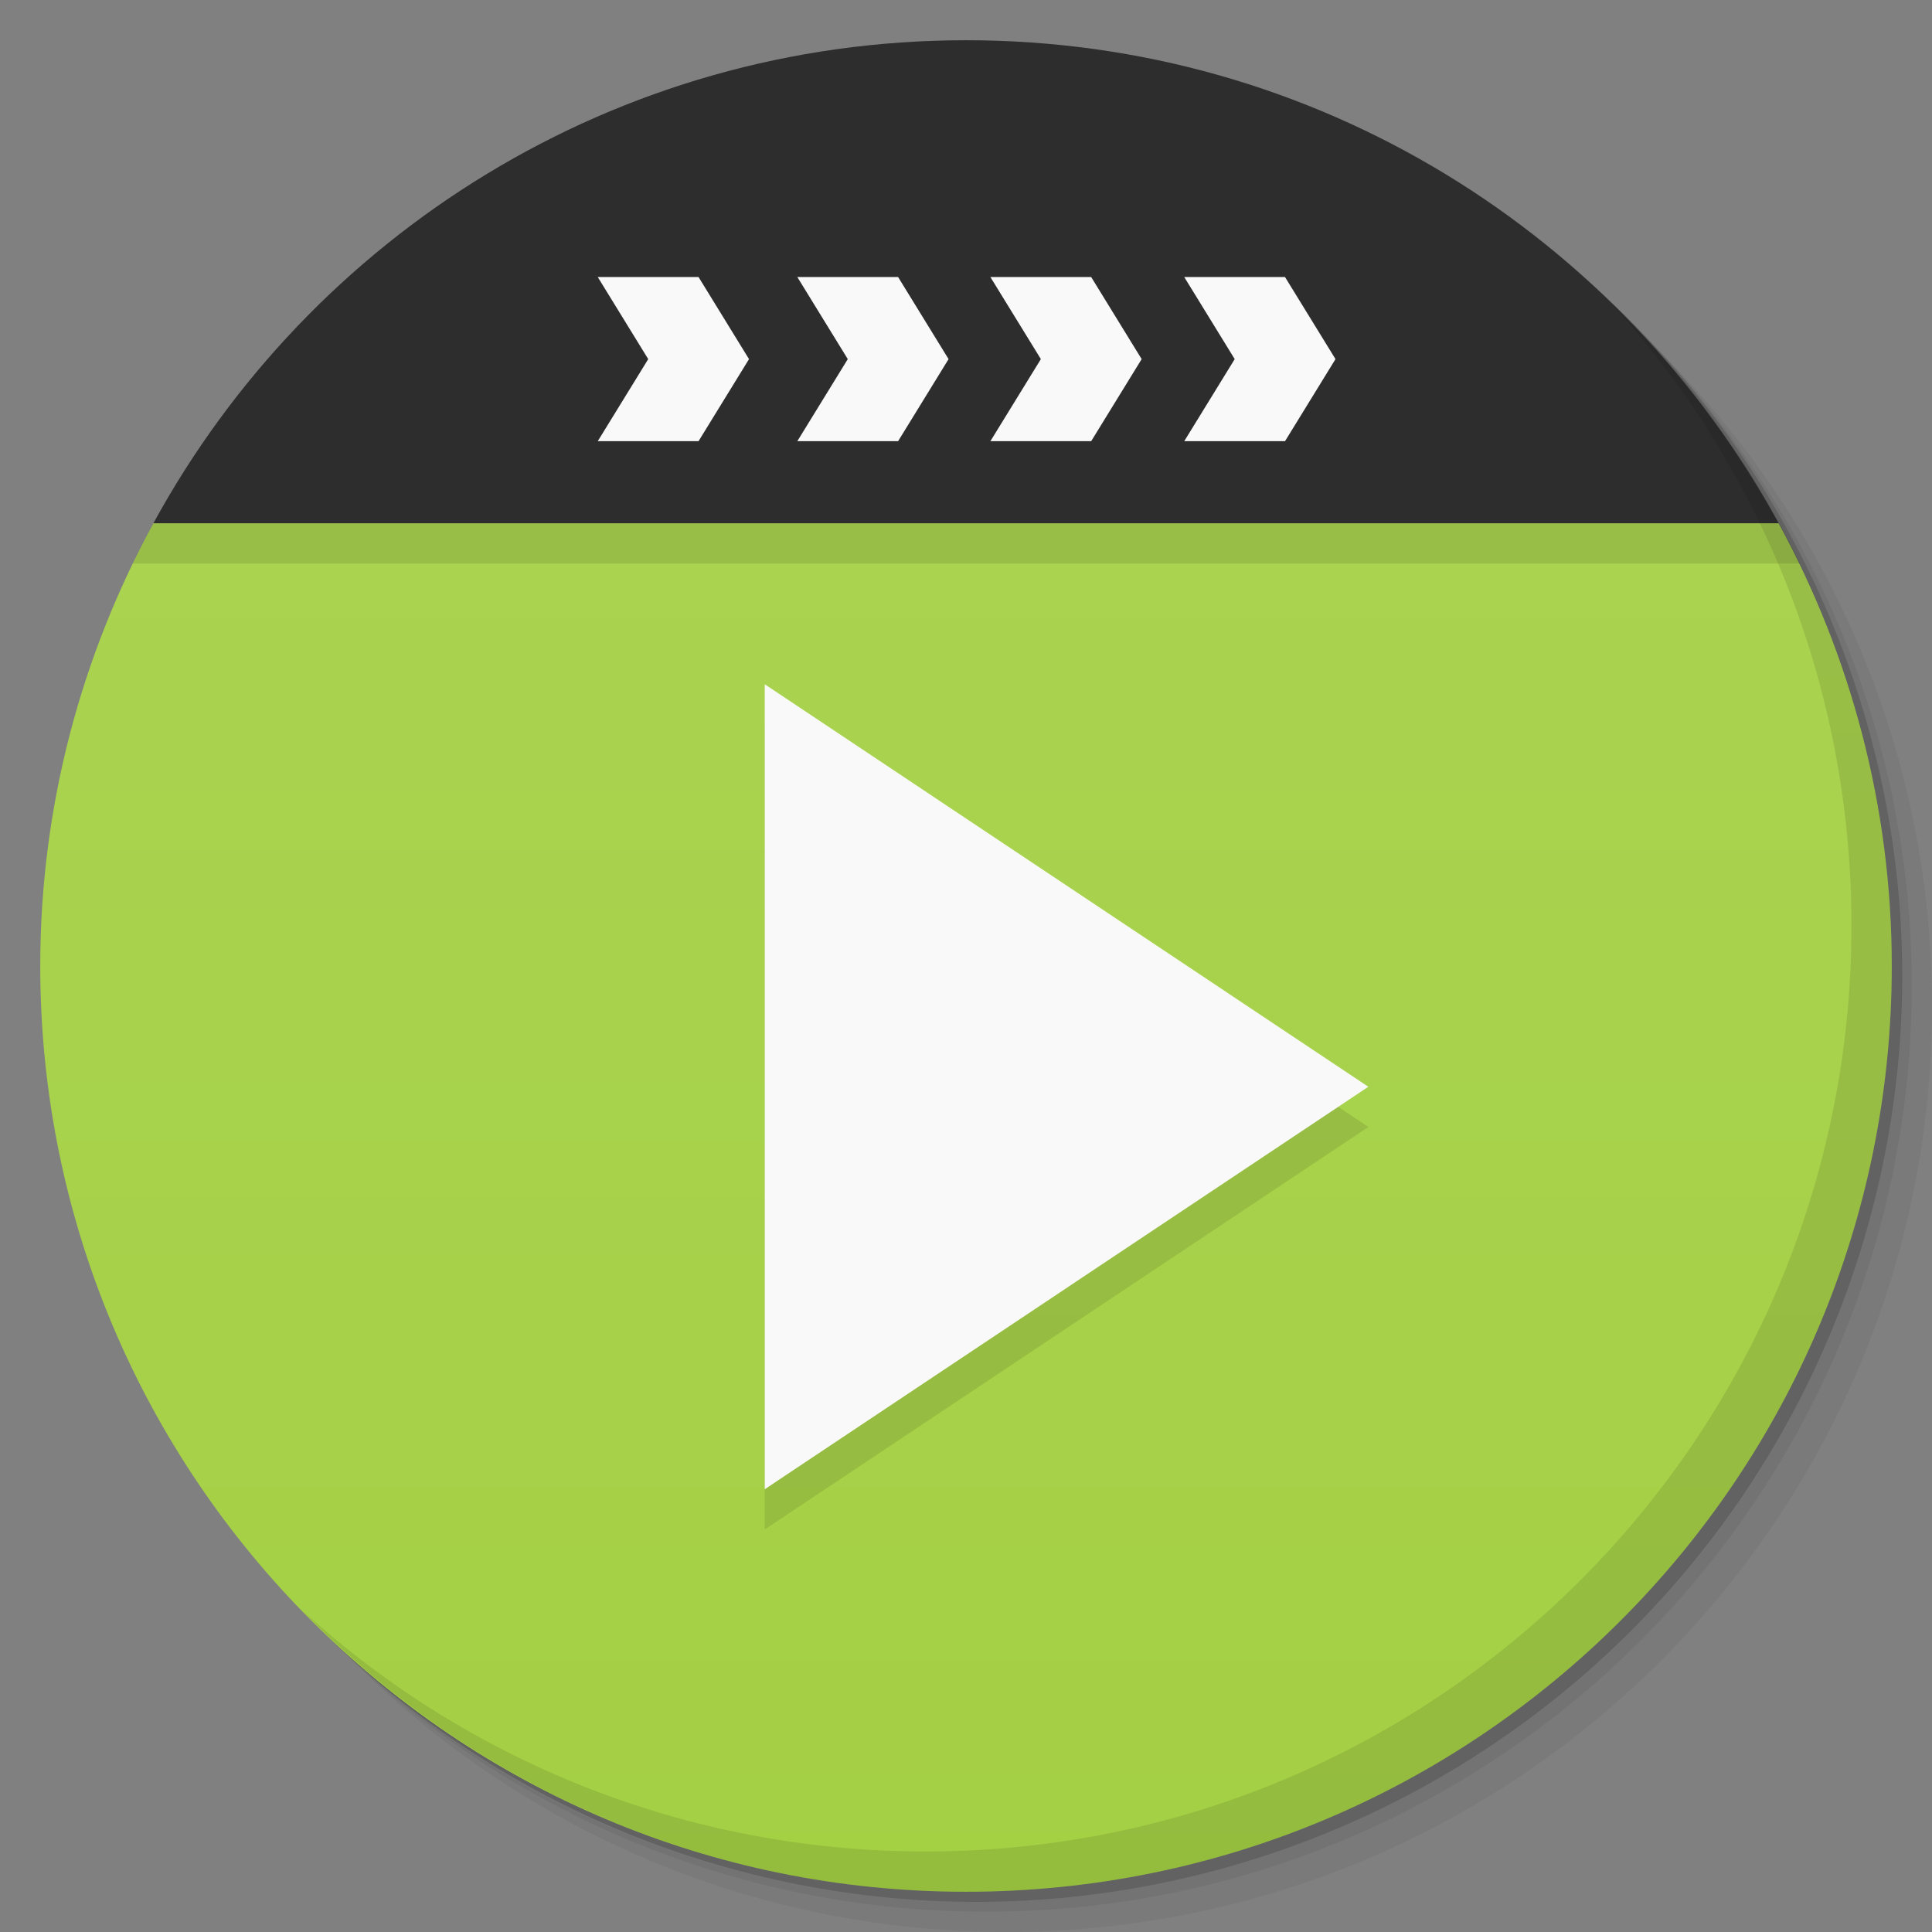 <?xml version="1.0" encoding="UTF-8" standalone="no"?>
<svg
   xmlns:dc="http://purl.org/dc/elements/1.1/"
   xmlns:cc="http://creativecommons.org/ns#"
   xmlns:rdf="http://www.w3.org/1999/02/22-rdf-syntax-ns#"
   xmlns:svg="http://www.w3.org/2000/svg"
   xmlns="http://www.w3.org/2000/svg"
   xmlns:xlink="http://www.w3.org/1999/xlink"
   xmlns:sodipodi="http://sodipodi.sourceforge.net/DTD/sodipodi-0.dtd"
   xmlns:inkscape="http://www.inkscape.org/namespaces/inkscape"
   viewBox="0 0 48 48"
   id="svg2"
   version="1.1"
   inkscape:version="0.48.4 r9939"
   width="100%"
   height="100%"
   sodipodi:docname="rosamp.svg">
  <rect x="0" y="0" width="48" height="48" fill="#808080" stroke="none"/>
  <sodipodi:namedview
     pagecolor="#ffffff"
     bordercolor="#666666"
     borderopacity="1"
     objecttolerance="10"
     gridtolerance="10"
     guidetolerance="10"
     inkscape:pageopacity="0"
     inkscape:pageshadow="2"
     inkscape:window-width="640"
     inkscape:window-height="480"
     id="namedview81"
     showgrid="false"
     inkscape:zoom="4.9166667"
     inkscape:cx="24"
     inkscape:cy="22.372881"
     inkscape:window-x="0"
     inkscape:window-y="0"
     inkscape:window-maximized="0"
     inkscape:current-layer="svg2" />
  <defs
     id="defs4">
    <linearGradient
       id="linearGradient3764"
       x1="1"
       x2="47"
       gradientUnits="userSpaceOnUse"
       gradientTransform="matrix(0,-1,1,0,-1.5e-6,48)">
      <stop
         stop-color="#a4d044"
         stop-opacity="1"
         id="stop7" />
      <stop
         offset="1"
         stop-color="#acd454"
         stop-opacity="1"
         id="stop9" />
    </linearGradient>
    <clipPath
       id="clipPath-689848442">
      <g
         transform="translate(0,-1004.362)"
         id="g12">
        <path
           d="m -24 13 c 0 1.105 -0.672 2 -1.5 2 -0.828 0 -1.5 -0.895 -1.5 -2 0 -1.105 0.672 -2 1.5 -2 0.828 0 1.5 0.895 1.5 2 z"
           transform="matrix(15.333,0,0,11.5,415,878.862)"
           fill="#1890d0"
           id="path14" />
      </g>
    </clipPath>
    <clipPath
       id="clipPath-702269474">
      <g
         transform="translate(0,-1004.362)"
         id="g17">
        <path
           d="m -24 13 c 0 1.105 -0.672 2 -1.5 2 -0.828 0 -1.5 -0.895 -1.5 -2 0 -1.105 0.672 -2 1.5 -2 0.828 0 1.5 0.895 1.5 2 z"
           transform="matrix(15.333,0,0,11.5,415,878.862)"
           fill="#1890d0"
           id="path19" />
      </g>
    </clipPath>
    <linearGradient
       inkscape:collect="always"
       xlink:href="#linearGradient3764"
       id="linearGradient3087"
       gradientUnits="userSpaceOnUse"
       gradientTransform="matrix(0,-1,1,0,-1.5e-6,48)"
       x1="1"
       x2="47" />
    <linearGradient
       inkscape:collect="always"
       xlink:href="#linearGradient3764"
       id="linearGradient3090"
       gradientUnits="userSpaceOnUse"
       gradientTransform="matrix(0,-1,1,0,-1.5e-6,48)"
       x1="1"
       x2="47" />
    <linearGradient
       inkscape:collect="always"
       xlink:href="#linearGradient3764"
       id="linearGradient3099"
       gradientUnits="userSpaceOnUse"
       gradientTransform="matrix(0,-1,1,0,-1.5e-6,48)"
       x1="1"
       x2="47" />
    <linearGradient
       inkscape:collect="always"
       xlink:href="#linearGradient3764"
       id="linearGradient3102"
       gradientUnits="userSpaceOnUse"
       gradientTransform="matrix(0,-1,1,0,-1.5e-6,48)"
       x1="1"
       x2="47" />
  </defs>
  <g
     id="g21">
    <g
       transform="translate(0,-1004.362)"
       id="g23">
      <path
         d="m 25 1006.36 c -12.703 0 -23 10.298 -23 23 0 6.367 2.601 12.12 6.781 16.281 4.085 3.712 9.514 5.969 15.469 5.969 12.703 0 23 -10.297 23 -23 0 -5.954 -2.256 -11.384 -5.969 -15.469 -4.165 -4.181 -9.914 -6.781 -16.281 -6.781 z m 16.281 6.781 c 3.854 4.113 6.219 9.637 6.219 15.719 0 12.703 -10.297 23 -23 23 -6.081 0 -11.606 -2.364 -15.719 -6.219 4.16 4.144 9.883 6.719 16.219 6.719 12.703 0 23 -10.297 23 -23 0 -6.335 -2.575 -12.06 -6.719 -16.219 z"
         opacity="0.05"
         id="path25" />
      <path
         d="m 41.28 1013.14 c 3.712 4.085 5.969 9.514 5.969 15.469 0 12.703 -10.297 23 -23 23 -5.954 0 -11.384 -2.256 -15.469 -5.969 4.113 3.854 9.637 6.219 15.719 6.219 12.703 0 23 -10.297 23 -23 0 -6.081 -2.364 -11.606 -6.219 -15.719 z"
         opacity="0.1"
         id="path27" />
      <path
         transform="matrix(15.333,0,0,11.5,415.25,879.112)"
         d="m -24 13 a 1.5 2 0 1 1 -3 0 1.5 2 0 1 1 3 0 z"
         opacity="0.2"
         id="path29" />
    </g>
  </g>
  <path
     style="fill:url(#linearGradient3102);fill-opacity:1"
     d="M 20.781 1.219 C 20.306 1.285 19.84 1.374 19.375 1.469 C 19.837 1.375 20.309 1.285 20.781 1.219 z M 27.219 1.219 C 27.691 1.285 28.163 1.375 28.625 1.469 C 28.16 1.374 27.694 1.285 27.219 1.219 z M 19.094 1.531 C 18.633 1.632 18.169 1.747 17.719 1.875 C 18.176 1.745 18.625 1.633 19.094 1.531 z M 17.719 1.875 C 17.296 1.995 16.882 2.138 16.469 2.281 C 16.884 2.137 17.293 1.996 17.719 1.875 z M 28.906 1.531 C 29.375 1.633 29.824 1.745 30.281 1.875 C 29.831 1.747 29.367 1.632 28.906 1.531 z M 30.281 1.875 C 30.707 1.996 31.116 2.137 31.531 2.281 C 31.118 2.138 30.704 1.995 30.281 1.875 z M 9.375 6.25 C 9.063 6.508 8.767 6.789 8.469 7.062 C 8.765 6.791 9.065 6.506 9.375 6.25 z M 38.625 6.25 C 38.935 6.506 39.235 6.791 39.531 7.062 C 39.233 6.789 38.937 6.508 38.625 6.25 z M 5.438 10.438 C 5.136 10.849 4.868 11.255 4.594 11.688 C 4.866 11.259 5.139 10.846 5.438 10.438 z M 4.594 11.688 C 4.323 12.114 4.055 12.555 3.812 13 C 4.056 12.553 4.322 12.116 4.594 11.688 z M 3.812 13 C 2.03 16.268 1 20.015 1 24 C 1 36.703 11.297 47 24 47 C 36.703 47 47 36.703 47 24 C 47 20.015 45.97 16.268 44.188 13 L 3.812 13 z M 44.188 13 C 43.945 12.555 43.677 12.114 43.406 11.688 C 43.678 12.116 43.944 12.553 44.188 13 z M 43.406 11.688 C 43.132 11.255 42.864 10.849 42.562 10.438 C 42.861 10.846 43.134 11.259 43.406 11.688 z "
     id="path33" />
  <g
     id="g35" />
  <g
     id="g37">
    <g
       clip-path="url(#clipPath-689848442)"
       id="g39">
      <g
         transform="translate(0,1)"
         id="g41">
        <g
           opacity="0.1"
           id="g43">
          <!-- color: #acd454 -->
          <g
             id="g45">
            <path
               d="M 19 17 L 19 37 L 33.996 27 M 19 17 "
               fill="#000"
               stroke="none"
               fill-rule="nonzero"
               fill-opacity="1"
               id="path47" />
            <path
               d="M 0 0 L 0 13 L 48 13 L 48 0 M 0 0 "
               fill="#000"
               stroke="none"
               fill-rule="evenodd"
               fill-opacity="1"
               id="path49" />
            <path
               d="m 17.355 6.883 l 1.254 2.039 l -1.254 2.039 l -2.504 0 l 1.254 -2.039 l -1.254 -2.039 m 2.504 0"
               fill="#000"
               stroke="none"
               fill-rule="evenodd"
               fill-opacity="1"
               id="path51" />
            <path
               d="m 22.313 6.883 l 1.254 2.039 l -1.254 2.039 l -2.504 0 l 1.254 -2.039 l -1.254 -2.039 m 2.504 0"
               fill="#000"
               stroke="none"
               fill-rule="evenodd"
               fill-opacity="1"
               id="path53" />
            <path
               d="m 27.11 6.883 l 1.254 2.039 l -1.254 2.039 l -2.504 0 l 1.254 -2.039 l -1.254 -2.039 m 2.504 0"
               fill="#000"
               stroke="none"
               fill-rule="evenodd"
               fill-opacity="1"
               id="path55" />
            <path
               d="m 31.926 6.883 l 1.254 2.039 l -1.254 2.039 l -2.504 0 l 1.254 -2.039 l -1.254 -2.039 m 2.504 0"
               fill="#000"
               stroke="none"
               fill-rule="evenodd"
               fill-opacity="1"
               id="path57" />
          </g>
        </g>
      </g>
    </g>
  </g>
  <path
     style="fill:#f9f9f9;fill-opacity:1;fill-rule:nonzero;stroke:none"
     inkscape:connector-curvature="0"
     id="path65"
     d="M 19,17 19,37 33.996,27 M 19,17" />
  <path
     style="fill:#2d2d2d;fill-opacity:1;fill-rule:evenodd;stroke:none"
     d="M 24 1 C 15.282 1 7.713 5.851 3.812 13 L 44.188 13 C 40.287 5.851 32.718 1 24 1 z "
     id="path67" />
  <path
     style="fill:#f9f9f9;fill-opacity:1;fill-rule:evenodd;stroke:none"
     inkscape:connector-curvature="0"
     id="path69"
     d="m 17.355,6.883 1.254,2.039 -1.254,2.039 -2.504,0 1.254,-2.039 -1.254,-2.039 m 2.504,0" />
  <path
     style="fill:#f9f9f9;fill-opacity:1;fill-rule:evenodd;stroke:none"
     inkscape:connector-curvature="0"
     id="path71"
     d="m 22.313,6.883 1.254,2.039 -1.254,2.039 -2.504,0 1.254,-2.039 -1.254,-2.039 m 2.504,0" />
  <path
     style="fill:#f9f9f9;fill-opacity:1;fill-rule:evenodd;stroke:none"
     inkscape:connector-curvature="0"
     id="path73"
     d="m 27.11,6.883 1.254,2.039 -1.254,2.039 -2.504,0 1.254,-2.039 -1.254,-2.039 m 2.504,0" />
  <path
     style="fill:#f9f9f9;fill-opacity:1;fill-rule:evenodd;stroke:none"
     inkscape:connector-curvature="0"
     id="path75"
     d="m 31.926,6.883 1.254,2.039 -1.254,2.039 -2.504,0 1.254,-2.039 -1.254,-2.039 m 2.504,0" />
  <g
     id="g77">
    <path
       d="m 40.03 7.531 c 3.712 4.084 5.969 9.514 5.969 15.469 0 12.703 -10.297 23 -23 23 c -5.954 0 -11.384 -2.256 -15.469 -5.969 4.178 4.291 10.01 6.969 16.469 6.969 c 12.703 0 23 -10.298 23 -23 0 -6.462 -2.677 -12.291 -6.969 -16.469 z"
       opacity="0.1"
       id="path79" />
  </g>
</svg>
